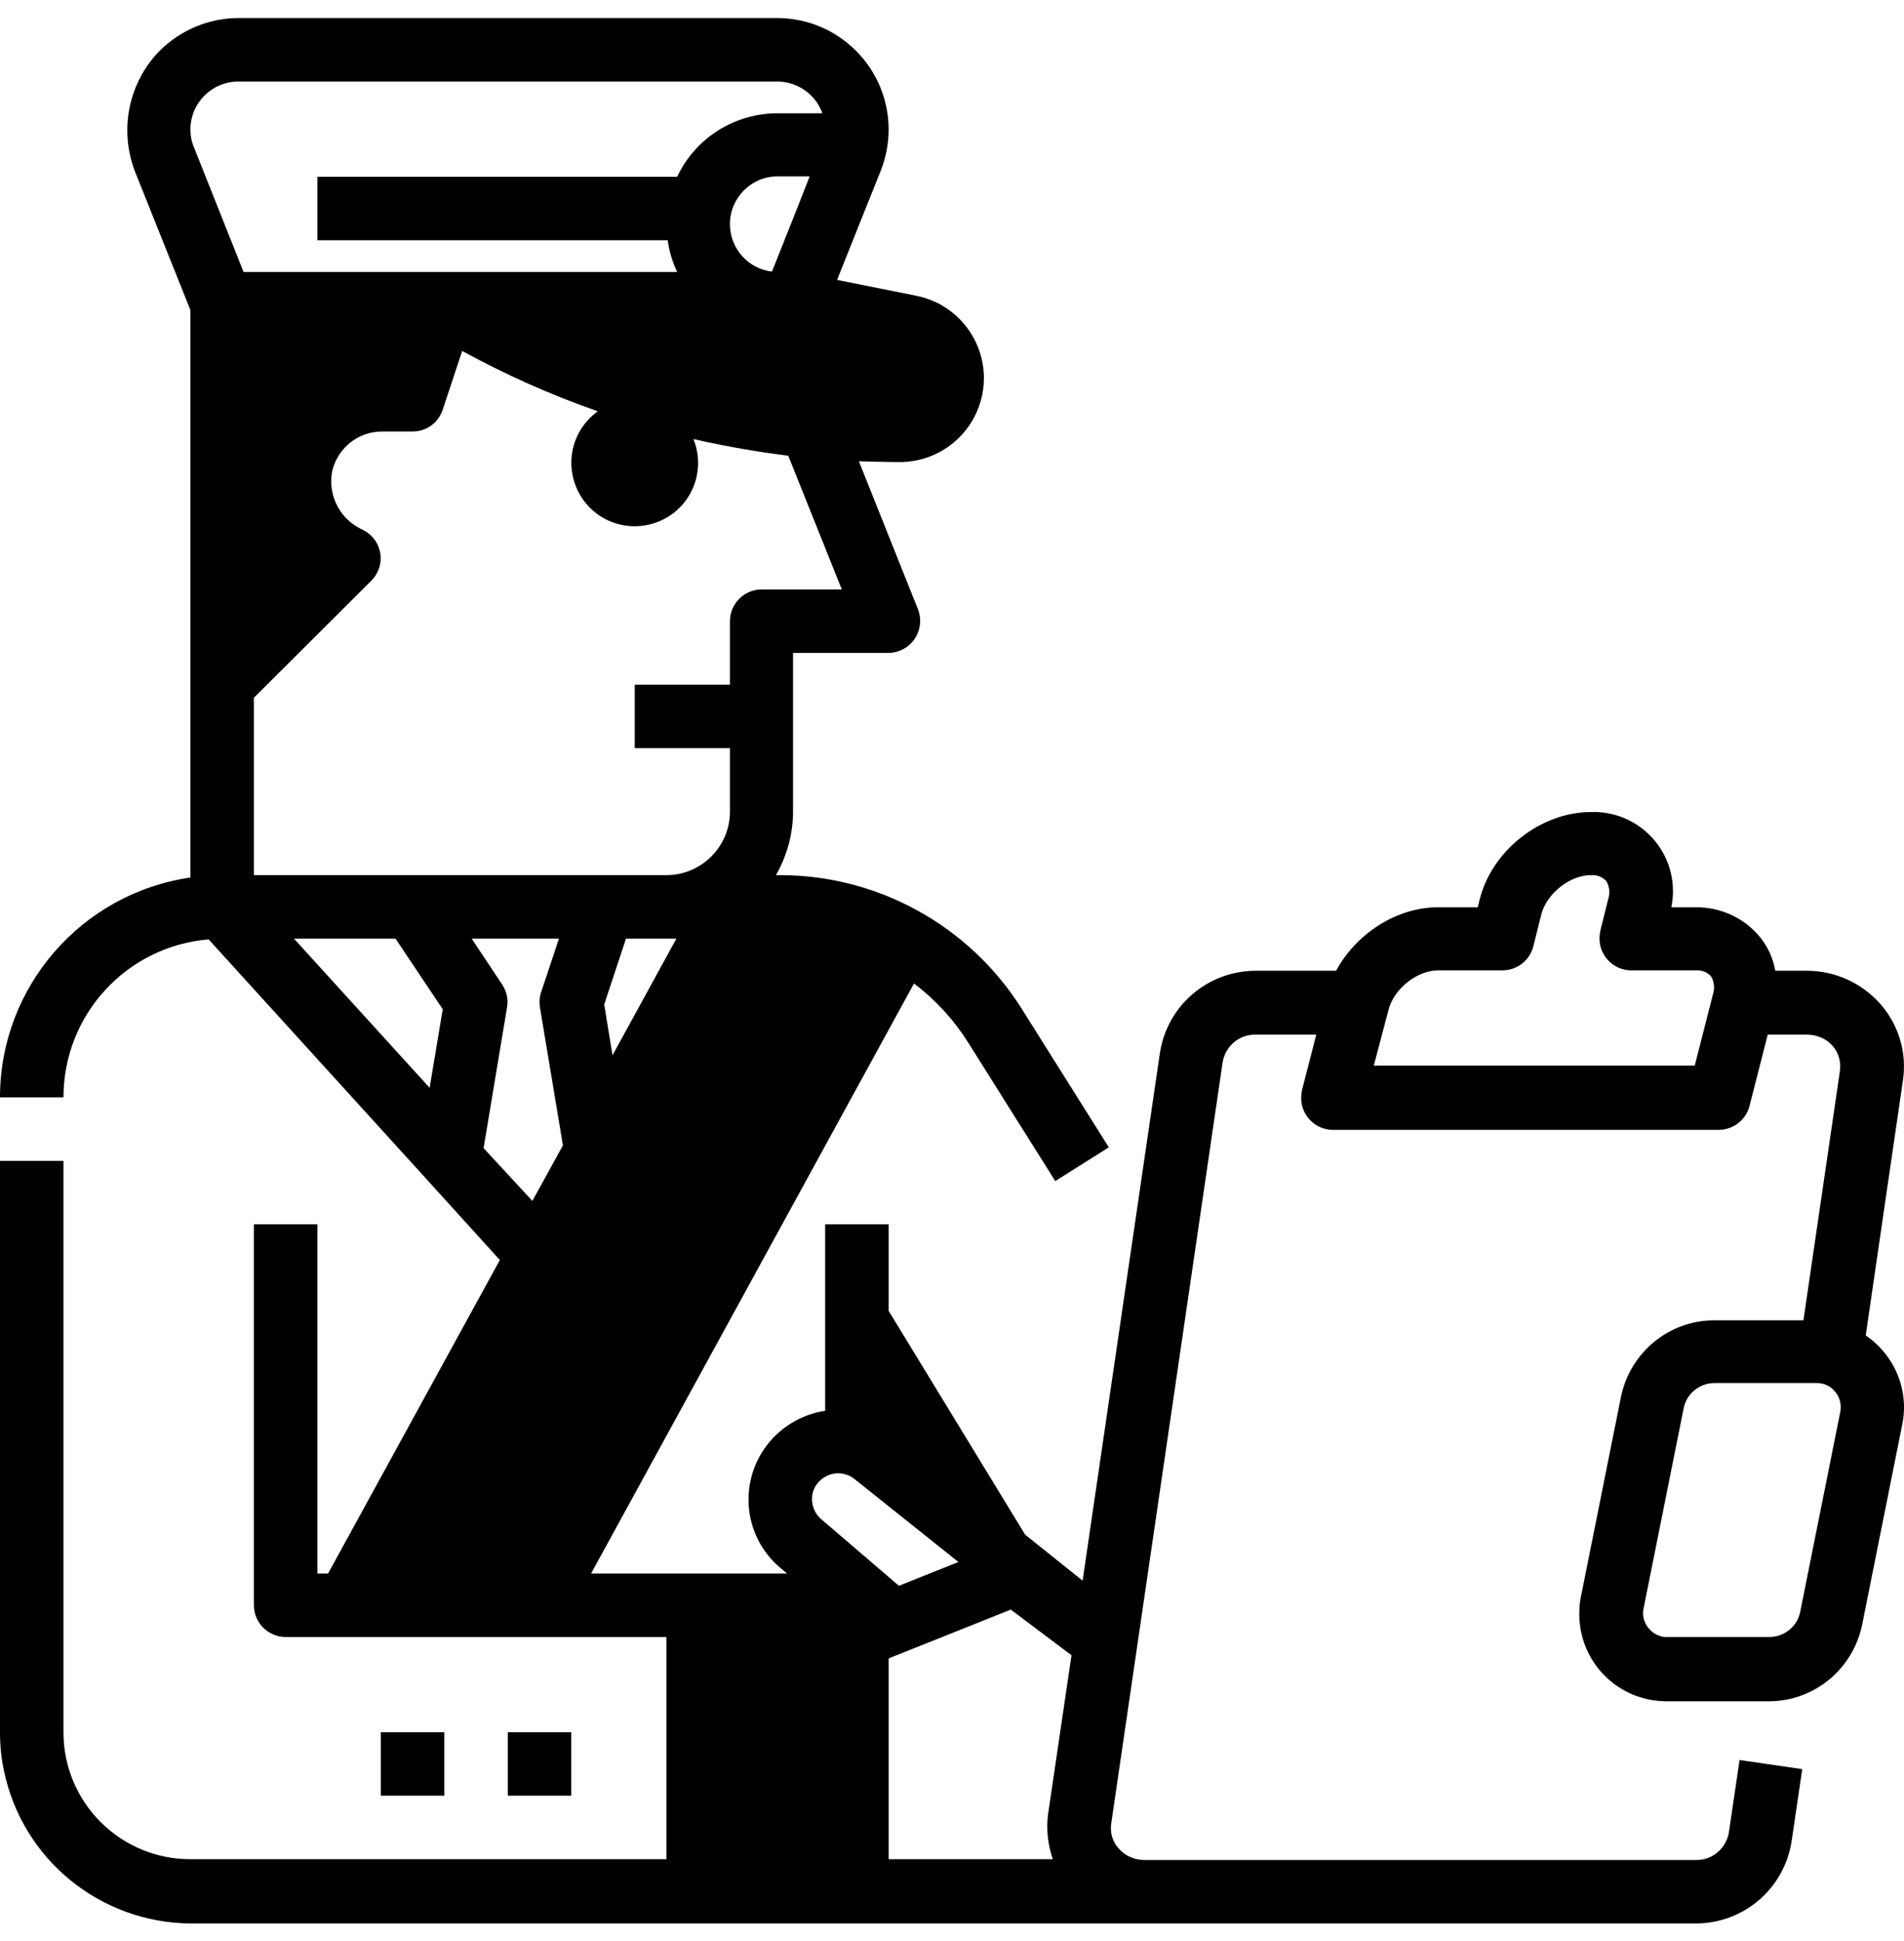 <svg width="105" height="107" viewBox="0 0 105 107" fill="none" xmlns="http://www.w3.org/2000/svg">
<path d="M31.503 95.505V99.005H28.003V95.505H31.503ZM21.002 95.505V99.005H24.503V95.505H21.002ZM0.219 97.627C0.066 96.927 0 96.227 0 95.505V64.002H3.5V95.505C3.5 99.377 6.629 102.506 10.501 102.506H36.754V90.255H15.752C14.789 90.255 14.001 89.467 14.001 88.504V67.502H17.502V86.754H18.093L27.565 69.471L23.518 65.008L11.507 51.794C6.979 52.166 3.5 55.951 3.5 60.502H0C0 54.42 4.485 49.257 10.501 48.382V17.097L7.438 9.44C6.563 7.143 7.088 4.561 8.795 2.811C9.954 1.652 11.529 0.995 13.148 0.995H42.858C46.248 0.995 49.005 3.752 49.005 7.143C49.005 7.93 48.852 8.696 48.568 9.418L46.161 15.434L50.536 16.309C53.052 16.813 54.671 19.263 54.168 21.757C53.73 23.923 51.827 25.476 49.618 25.476C48.874 25.476 48.108 25.454 47.364 25.432L50.624 33.593C50.974 34.489 50.536 35.518 49.639 35.868C49.443 35.955 49.202 35.999 48.983 35.999H43.733V44.75C43.733 45.975 43.404 47.178 42.792 48.25H43.011C48.414 48.25 53.446 51.029 56.334 55.601L61.147 63.258L58.194 65.118L53.38 57.461C52.593 56.214 51.587 55.12 50.405 54.223L32.597 86.754H43.404L43.011 86.426C40.932 84.654 40.692 81.547 42.464 79.469C43.23 78.572 44.323 77.96 45.505 77.784V67.502H49.005V72.271L56.531 84.61L59.703 87.148L63.969 58.029C64.385 55.426 66.616 53.523 69.263 53.523H73.683C74.776 51.488 77.008 50.022 79.305 50.022H81.493L81.602 49.585C82.28 46.872 84.993 44.772 87.728 44.772C90.134 44.684 92.169 46.566 92.256 48.972C92.278 49.322 92.234 49.672 92.169 50.022H93.481C94.882 50 96.216 50.613 97.091 51.707C97.507 52.232 97.791 52.866 97.901 53.523H99.651C101.204 53.523 102.692 54.201 103.72 55.382C104.705 56.52 105.164 58.029 104.945 59.539L102.889 73.628C104.486 74.722 105.295 76.647 104.901 78.55L102.692 89.576C102.189 92.027 100.045 93.799 97.551 93.799H91.906C89.237 93.799 87.093 91.655 87.093 88.986C87.093 88.679 87.115 88.351 87.181 88.045L89.391 77.019C89.894 74.569 92.038 72.796 94.532 72.796H99.454L101.467 59.036C101.532 58.554 101.401 58.051 101.073 57.679C100.723 57.264 100.198 57.045 99.651 57.045H97.485L96.479 60.983C96.282 61.748 95.582 62.295 94.772 62.295H73.508C72.545 62.295 71.757 61.508 71.757 60.545C71.757 60.392 71.779 60.261 71.801 60.108L72.589 57.045H69.242C68.344 57.023 67.579 57.679 67.426 58.554L61.278 100.559C61.213 101.04 61.344 101.521 61.672 101.893C62.022 102.309 62.525 102.528 63.05 102.55H63.094H93.525C94.422 102.571 95.188 101.915 95.341 101.04L95.932 97.037L99.388 97.54L98.798 101.543C98.382 104.147 96.15 106.05 93.503 106.05H10.501C5.513 106.006 1.225 102.506 0.219 97.627ZM101.204 76.734C100.964 76.428 100.592 76.253 100.198 76.253H94.553C93.722 76.253 93 76.844 92.847 77.653L90.638 88.679C90.484 89.379 90.966 90.079 91.666 90.233C91.753 90.255 91.841 90.255 91.928 90.255H97.573C98.404 90.255 99.126 89.664 99.279 88.854L101.489 77.828C101.554 77.434 101.467 77.041 101.204 76.734ZM75.761 58.751H93.46L94.466 54.813C94.575 54.485 94.532 54.113 94.357 53.829C94.138 53.588 93.832 53.479 93.503 53.501H89.959C88.997 53.501 88.209 52.713 88.209 51.751C88.209 51.597 88.231 51.466 88.253 51.313L88.69 49.563C88.8 49.235 88.756 48.863 88.581 48.578C88.362 48.338 88.056 48.228 87.728 48.25C86.568 48.25 85.278 49.279 84.993 50.438L84.556 52.188C84.359 52.954 83.659 53.501 82.849 53.501H79.305C78.146 53.501 76.855 54.529 76.57 55.688L75.761 58.751ZM42.573 14.975L43.973 11.453L44.651 9.724H42.879C41.435 9.724 40.254 10.906 40.254 12.35C40.254 13.706 41.261 14.822 42.573 14.975ZM13.433 14.997H37.344C37.082 14.45 36.907 13.859 36.819 13.247H17.502V9.746H37.344C38.351 7.602 40.517 6.246 42.879 6.246H45.352C44.98 5.196 43.973 4.496 42.858 4.496H13.148C11.682 4.496 10.501 5.677 10.501 7.143C10.501 7.493 10.567 7.821 10.698 8.127L13.433 14.997ZM14.001 48.25H36.754C38.679 48.25 40.254 46.675 40.254 44.75V41.249H35.004V37.749H40.254V34.249C40.254 33.286 41.042 32.499 42.004 32.499H46.423L43.47 25.126C41.72 24.907 39.97 24.601 38.241 24.207C38.963 26.001 38.11 28.036 36.316 28.758C34.522 29.48 32.488 28.626 31.766 26.832C31.153 25.323 31.656 23.616 32.969 22.676C30.387 21.779 27.893 20.663 25.487 19.35L24.415 22.588C24.174 23.31 23.518 23.791 22.752 23.791H21.068C19.777 23.791 18.661 24.666 18.333 25.914C18.049 27.182 18.661 28.495 19.799 29.108L20.018 29.217C20.893 29.655 21.243 30.705 20.805 31.558C20.718 31.733 20.608 31.886 20.477 32.017L14.001 38.471V48.25ZM36.754 51.751H34.522L33.319 55.382L33.779 58.182L37.301 51.751H36.754ZM24.415 55.645L21.812 51.751H16.211L23.693 59.976L24.415 55.645ZM29.359 66.212L31.044 63.149L29.775 55.535C29.731 55.251 29.753 54.967 29.841 54.704L30.825 51.751H26.012L27.697 54.288C27.937 54.66 28.047 55.098 27.959 55.557L26.668 63.302L29.359 66.212ZM55.743 88.745L49.005 91.436V102.506H58.062C57.778 101.696 57.69 100.843 57.8 100.012L59.09 91.261L55.743 88.745ZM45.286 83.757L49.574 87.432L52.855 86.12L47.124 81.547C46.992 81.438 46.839 81.35 46.686 81.307C45.942 81.044 45.111 81.46 44.848 82.204C44.673 82.772 44.848 83.385 45.286 83.757Z" fill="black"/>
</svg>

